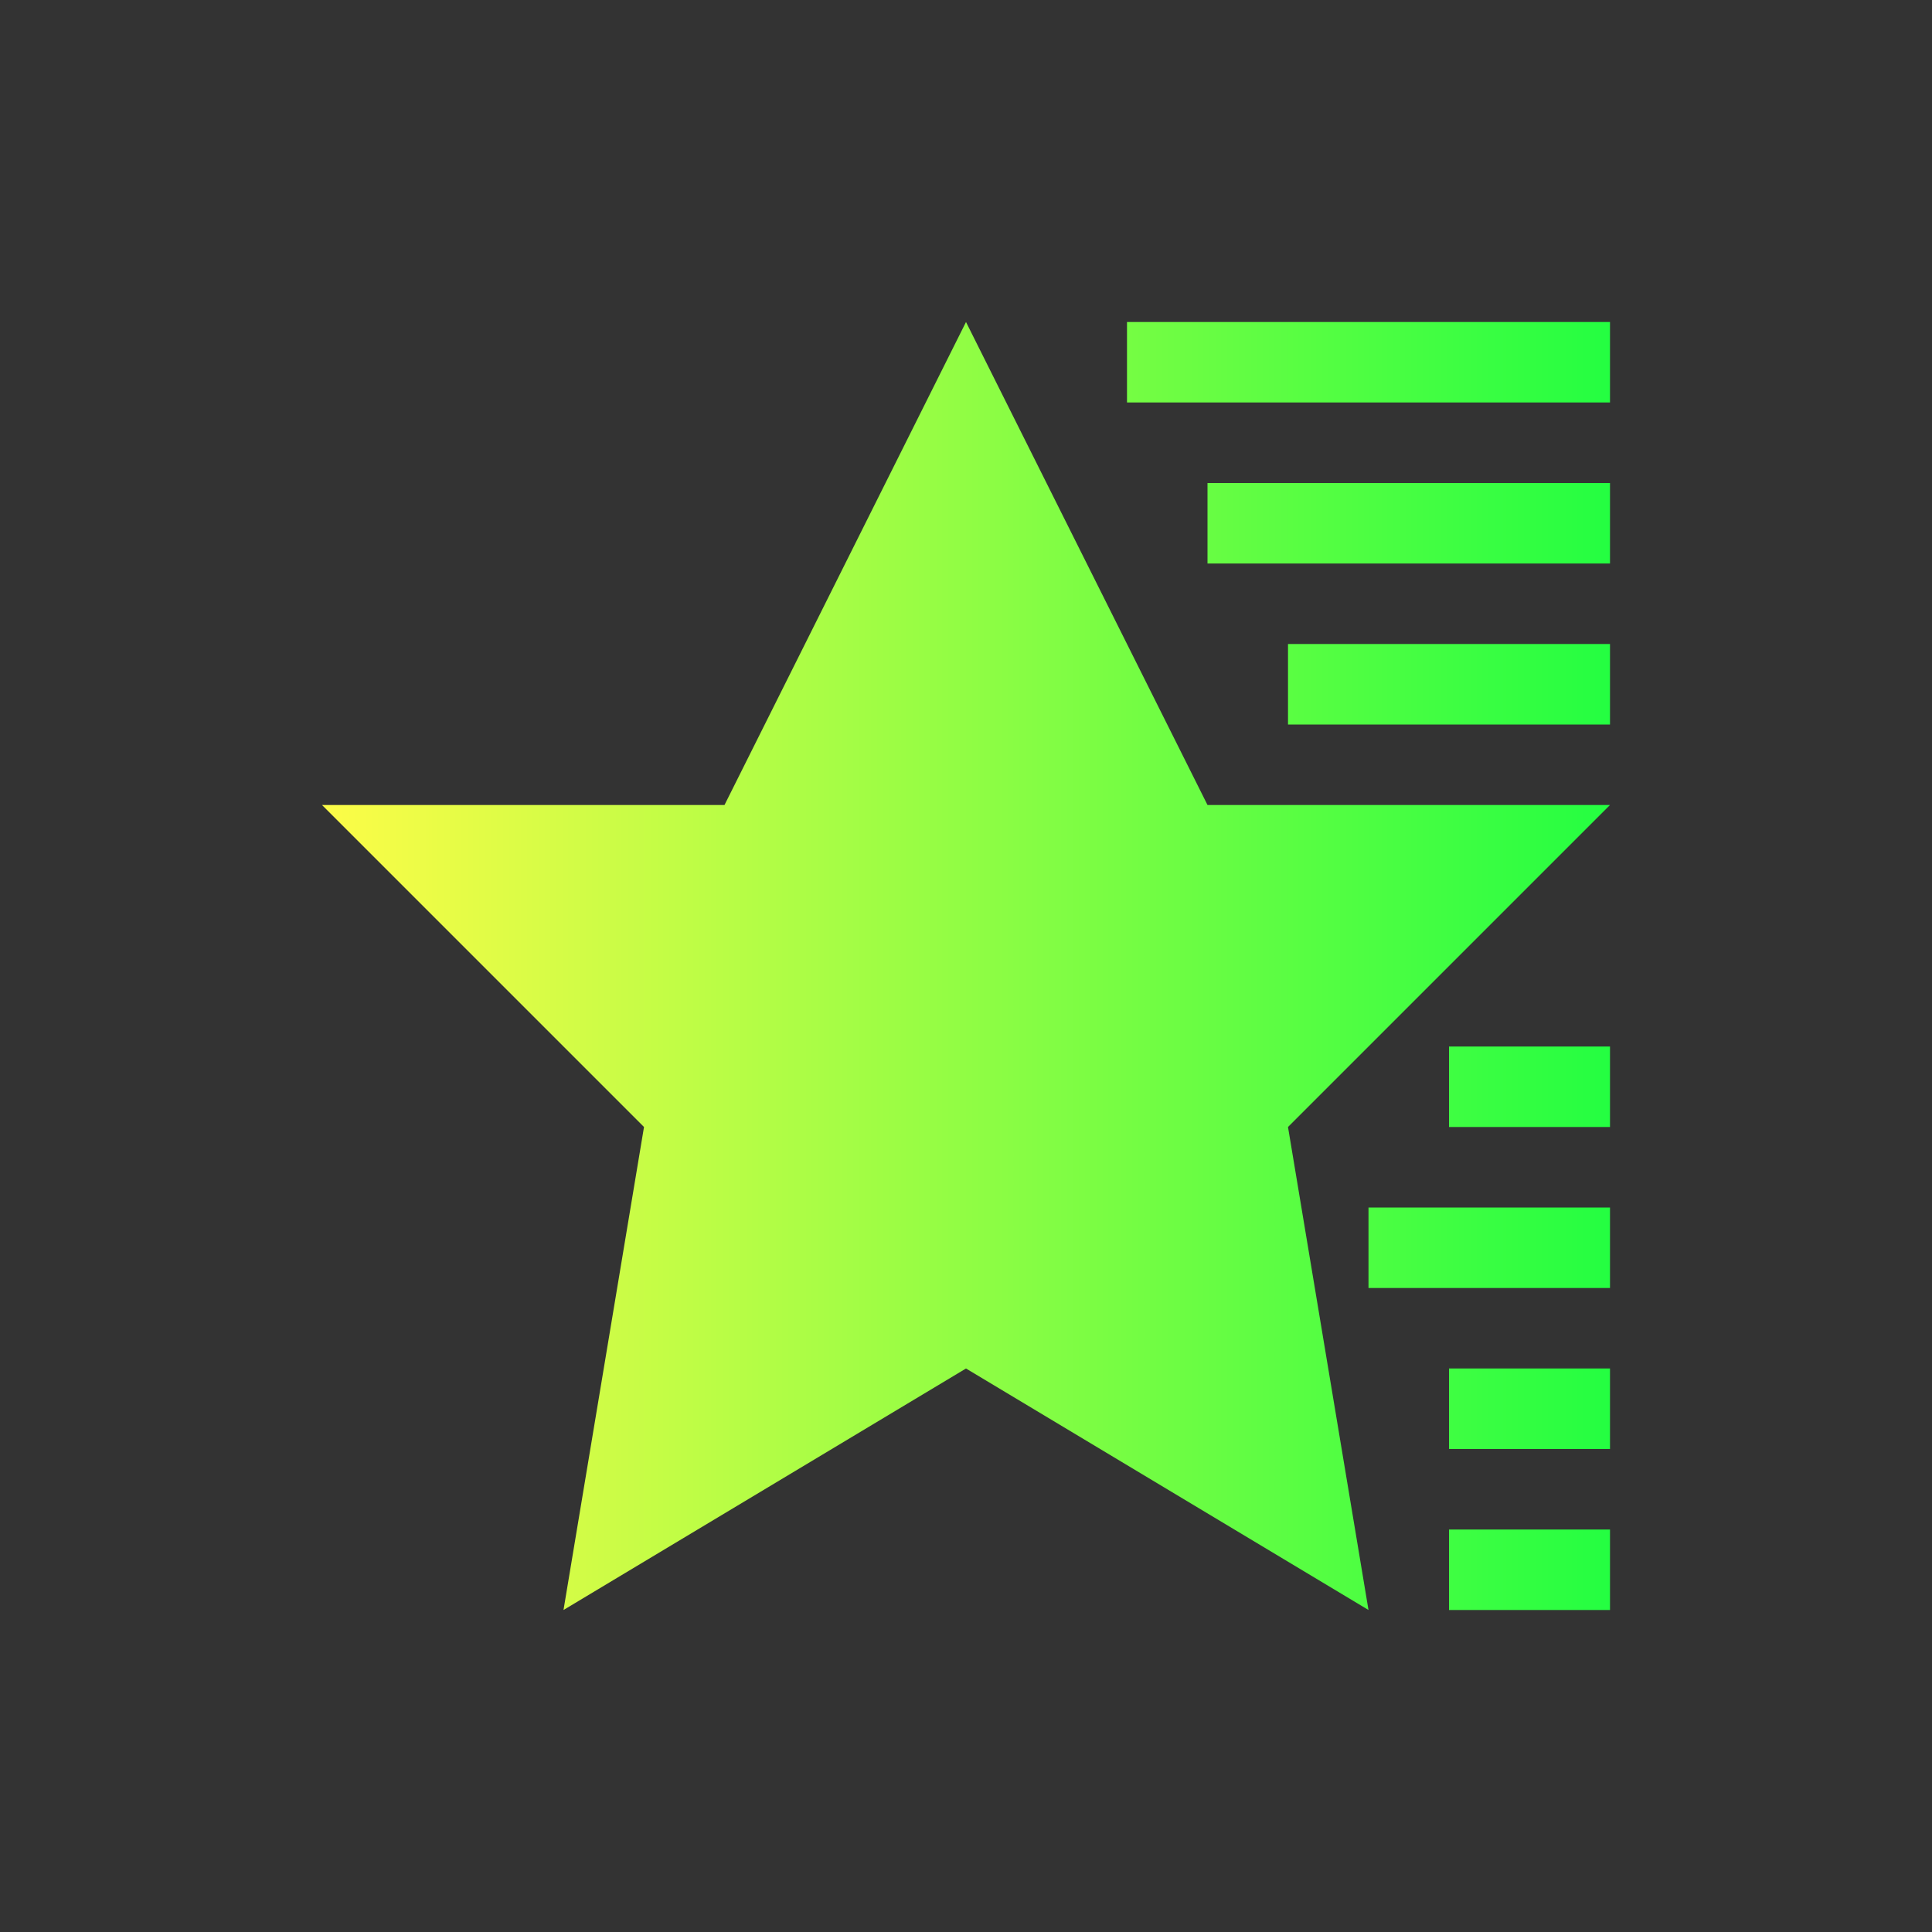 <svg width="24" height="24" viewBox="0 0 24 24" fill="none" xmlns="http://www.w3.org/2000/svg">
<rect x="0" y="0" width="24" height="24" fill="#333333" stroke="none"/>
<path d="M12 4L9 10H4L8 14L7 20L12 17L17 20L16 14L20 10H15L12 4ZM14 4V5H20V4H14ZM15 6V7H20V6H15ZM16 8V9H20V8H16ZM18 13V14H20V13H18ZM17 15V16H20V15H17ZM18 17V18H20V17H18ZM18 19V20H20V19H18Z" fill="url(#paint0_linear_10_16290)"/>
<defs>
<linearGradient id="paint0_linear_10_16290" x1="4" y1="12" x2="20" y2="12" gradientUnits="userSpaceOnUse">
<stop stop-color="#FDFC47"/>
<stop offset="1" stop-color="#24FE41"/>
</linearGradient>
</defs>
</svg>
